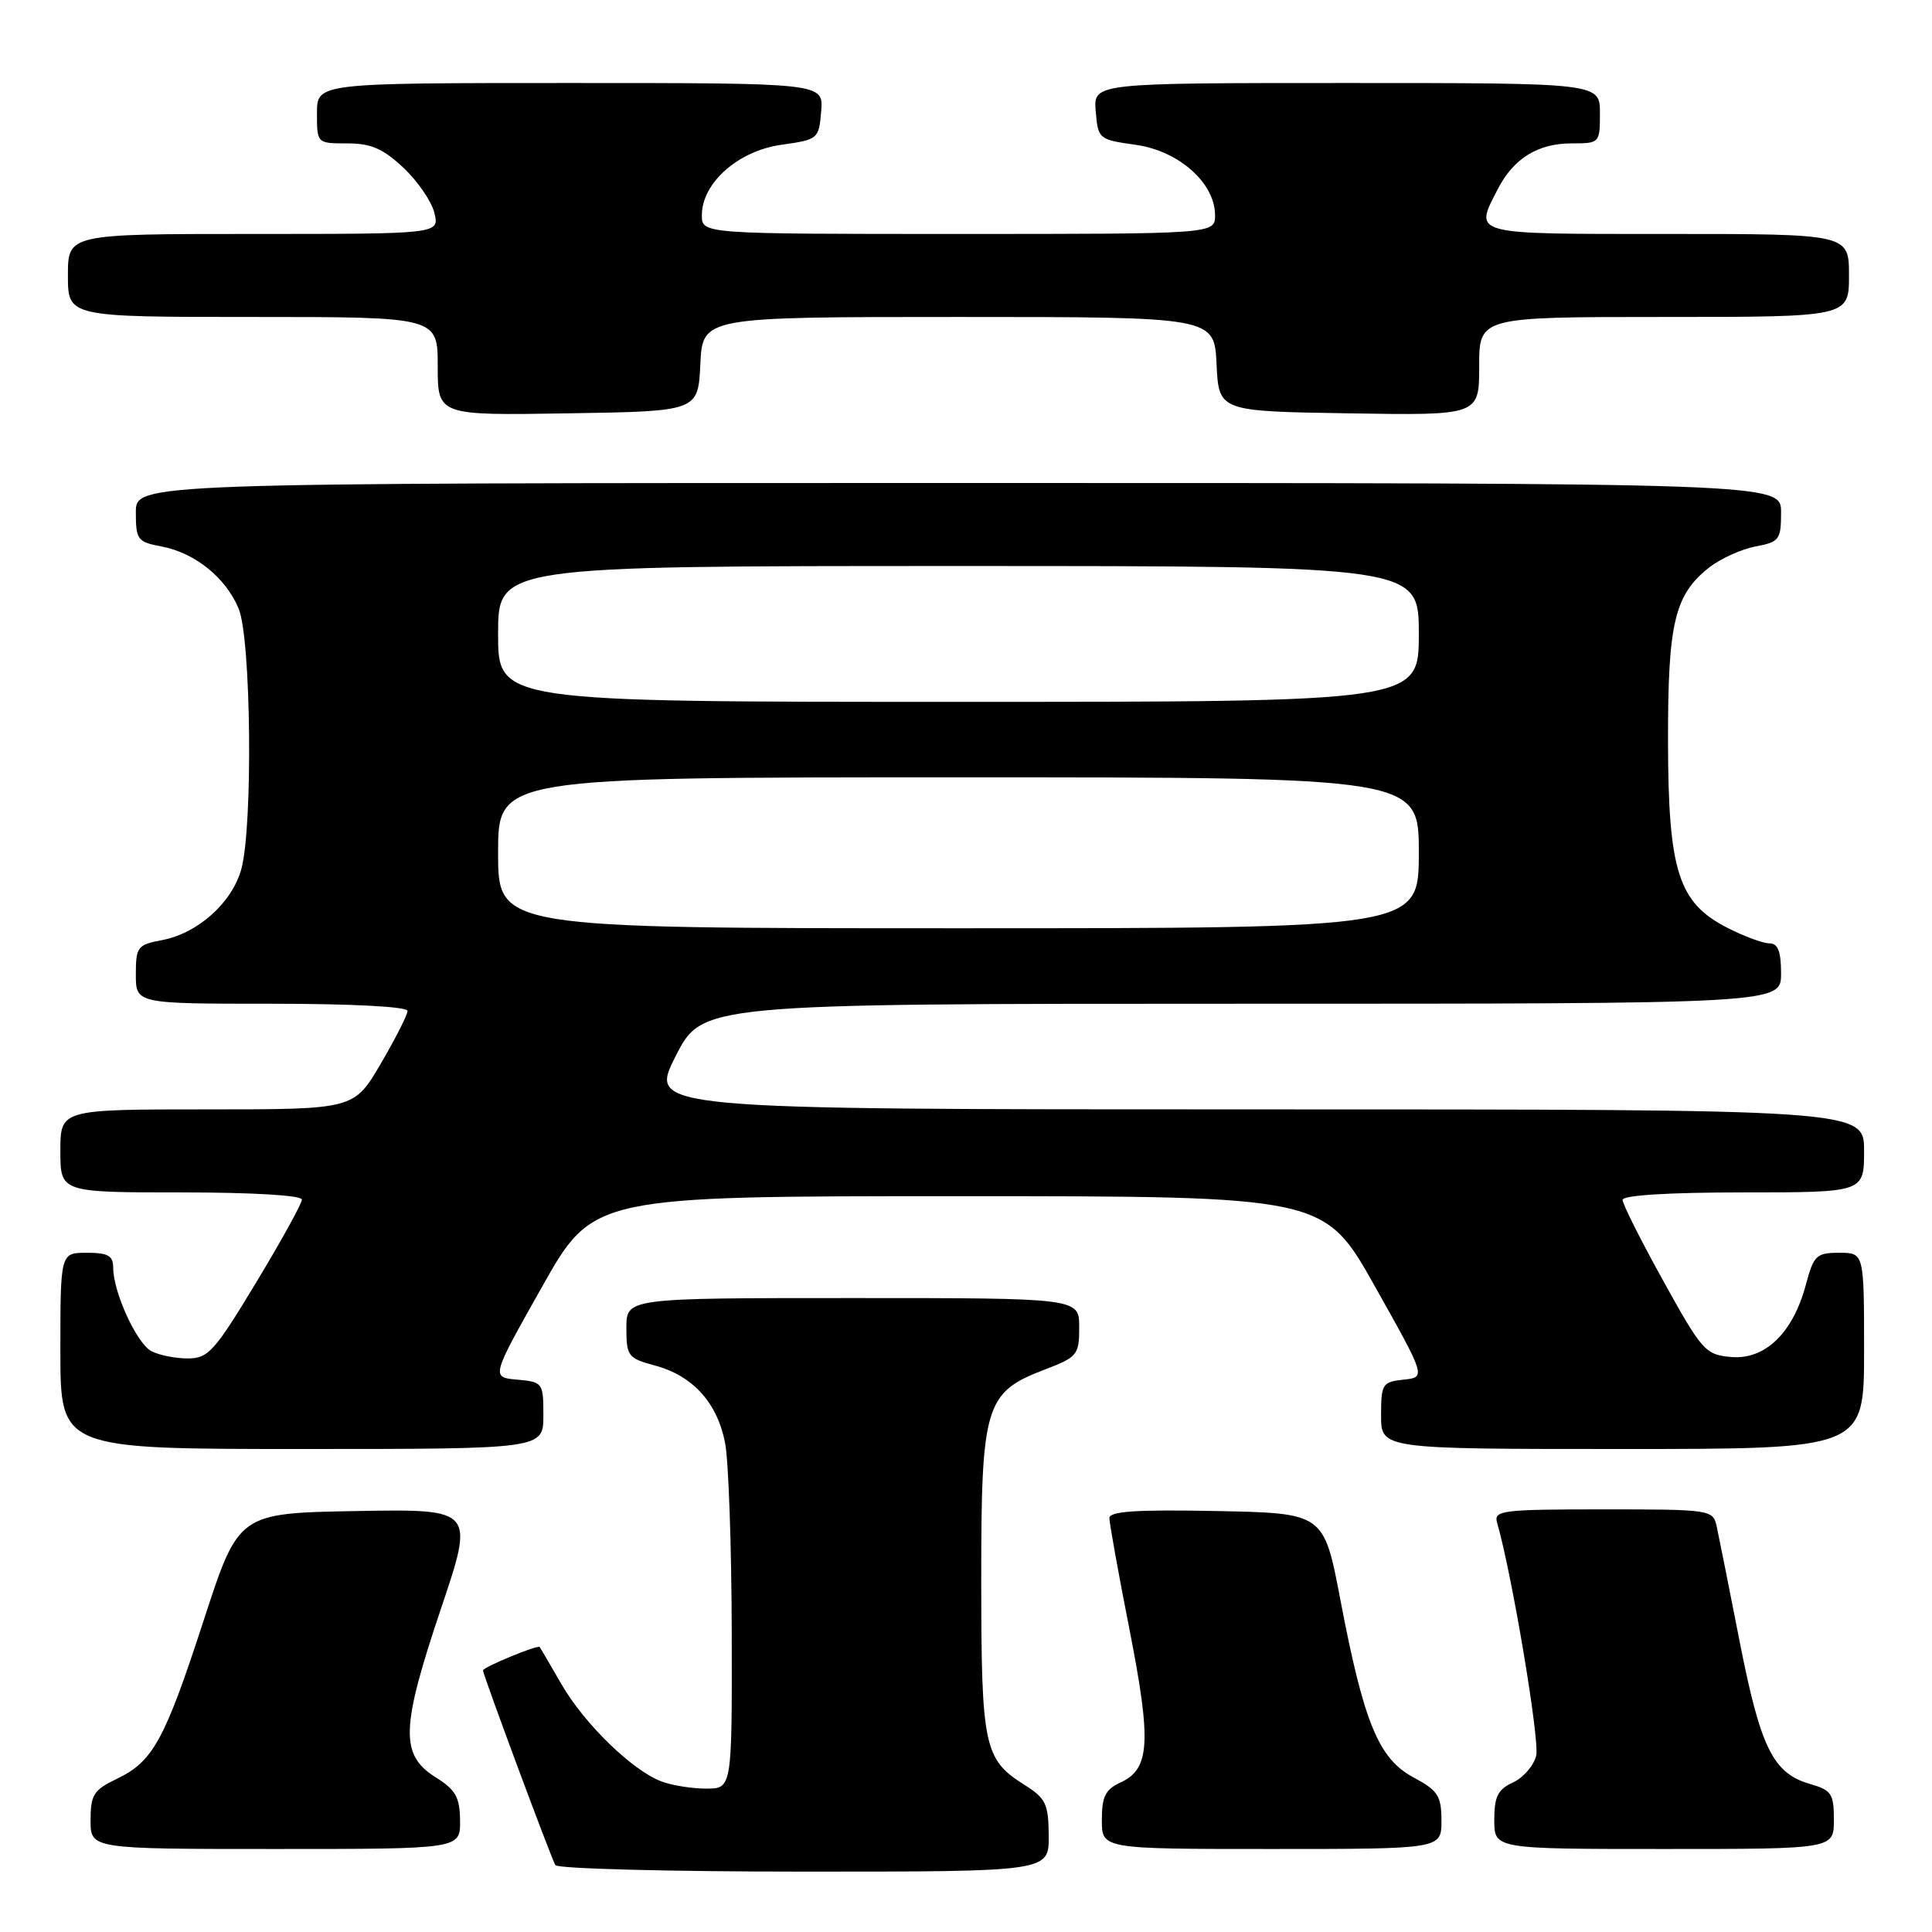 <?xml version="1.0" encoding="UTF-8" standalone="no"?>
<!DOCTYPE svg PUBLIC "-//W3C//DTD SVG 1.1//EN" "http://www.w3.org/Graphics/SVG/1.1/DTD/svg11.dtd" >
<svg xmlns="http://www.w3.org/2000/svg" xmlns:xlink="http://www.w3.org/1999/xlink" version="1.1" viewBox="0 0 256 256">
 <g >
 <path fill="currentColor"
d=" M 138.96 243.25 C 138.93 239.02 138.58 238.28 135.74 236.50 C 130.39 233.13 130.03 231.43 130.02 209.50 C 130.01 186.17 130.51 184.50 138.42 181.48 C 142.77 179.82 143.00 179.53 143.00 175.86 C 143.00 172.00 143.00 172.00 113.00 172.00 C 83.00 172.00 83.00 172.00 83.00 175.96 C 83.00 179.70 83.21 179.98 86.82 180.95 C 91.81 182.30 95.05 185.88 96.08 191.20 C 96.54 193.56 96.93 204.84 96.96 216.25 C 97.00 237.00 97.00 237.00 93.57 237.00 C 91.68 237.00 89.00 236.57 87.62 236.04 C 83.77 234.58 77.42 228.40 74.41 223.19 C 72.92 220.61 71.62 218.38 71.51 218.24 C 71.26 217.91 64.00 220.91 64.00 221.34 C 64.00 221.92 73.05 246.27 73.59 247.14 C 73.88 247.61 88.72 248.00 106.56 248.00 C 139.00 248.00 139.00 248.00 138.96 243.25 Z  M 60.96 241.25 C 60.93 238.13 60.38 237.16 57.71 235.49 C 53.00 232.53 53.11 228.97 58.41 213.22 C 62.88 199.95 62.88 199.95 47.25 200.22 C 31.62 200.50 31.62 200.50 27.03 214.58 C 21.81 230.62 20.28 233.42 15.45 235.72 C 12.41 237.18 12.00 237.82 12.00 241.19 C 12.00 245.00 12.00 245.00 36.50 245.00 C 61.00 245.00 61.00 245.00 60.96 241.25 Z  M 191.00 241.25 C 190.99 237.95 190.55 237.26 187.27 235.50 C 182.67 233.03 180.71 228.26 177.61 212.00 C 175.42 200.50 175.42 200.50 161.21 200.22 C 150.54 200.01 147.00 200.25 147.00 201.16 C 147.00 201.84 148.20 208.49 149.67 215.96 C 152.59 230.83 152.38 234.41 148.47 236.19 C 146.47 237.11 146.00 238.05 146.00 241.16 C 146.00 245.00 146.00 245.00 168.50 245.00 C 191.00 245.00 191.00 245.00 191.00 241.25 Z  M 243.00 241.14 C 243.00 237.68 242.68 237.20 239.85 236.39 C 234.94 234.98 233.28 231.61 230.51 217.50 C 229.11 210.35 227.74 203.49 227.47 202.25 C 226.97 200.04 226.68 200.00 212.41 200.00 C 199.03 200.00 197.91 200.14 198.37 201.75 C 200.35 208.61 204.05 230.67 203.55 232.64 C 203.22 233.98 201.83 235.57 200.47 236.19 C 198.47 237.11 198.00 238.05 198.00 241.16 C 198.00 245.00 198.00 245.00 220.50 245.00 C 243.00 245.00 243.00 245.00 243.00 241.14 Z  M 72.00 187.56 C 72.00 183.22 71.92 183.11 68.53 182.81 C 65.06 182.50 65.06 182.50 71.83 170.50 C 78.59 158.50 78.59 158.50 127.03 158.50 C 175.48 158.50 175.48 158.50 182.21 170.50 C 188.95 182.50 188.95 182.50 185.98 182.81 C 183.17 183.11 183.00 183.38 183.00 187.56 C 183.00 192.00 183.00 192.00 215.00 192.00 C 247.00 192.00 247.00 192.00 247.00 179.00 C 247.00 166.00 247.00 166.00 243.71 166.00 C 240.67 166.00 240.32 166.34 239.27 170.29 C 237.57 176.63 233.87 180.20 229.39 179.81 C 225.98 179.51 225.55 179.04 220.40 169.74 C 217.43 164.38 215.00 159.54 215.00 158.99 C 215.00 158.38 221.06 158.00 231.00 158.00 C 247.00 158.00 247.00 158.00 247.00 152.50 C 247.00 147.00 247.00 147.00 166.49 147.00 C 85.97 147.00 85.97 147.00 89.50 140.00 C 93.03 133.00 93.03 133.00 164.51 133.00 C 236.00 133.00 236.00 133.00 236.00 129.00 C 236.00 126.07 235.59 125.00 234.46 125.00 C 233.61 125.00 231.10 124.07 228.89 122.94 C 222.38 119.62 221.05 115.45 221.02 98.22 C 221.00 82.52 221.88 78.82 226.48 75.19 C 227.98 74.02 230.73 72.77 232.60 72.41 C 235.77 71.82 236.00 71.52 236.00 67.89 C 236.00 64.00 236.00 64.00 127.00 64.00 C 18.00 64.00 18.00 64.00 18.00 67.89 C 18.00 71.52 18.23 71.82 21.40 72.41 C 25.83 73.25 29.90 76.52 31.62 80.64 C 33.28 84.61 33.53 109.55 31.97 115.19 C 30.73 119.63 26.20 123.68 21.47 124.57 C 18.22 125.18 18.00 125.47 18.00 129.11 C 18.00 133.00 18.00 133.00 36.00 133.00 C 46.65 133.00 54.00 133.39 54.00 133.95 C 54.00 134.47 52.40 137.62 50.45 140.95 C 46.90 147.00 46.90 147.00 27.45 147.00 C 8.00 147.00 8.00 147.00 8.00 152.50 C 8.00 158.00 8.00 158.00 24.00 158.00 C 33.48 158.00 40.00 158.39 40.00 158.95 C 40.00 159.48 37.27 164.43 33.93 169.95 C 28.41 179.10 27.59 180.00 24.87 180.00 C 23.22 180.00 21.05 179.56 20.05 179.03 C 18.10 177.98 15.00 171.21 15.00 167.98 C 15.00 166.38 14.32 166.00 11.50 166.00 C 8.00 166.00 8.00 166.00 8.00 179.00 C 8.00 192.00 8.00 192.00 40.00 192.00 C 72.00 192.00 72.00 192.00 72.00 187.56 Z  M 92.80 48.25 C 93.10 42.00 93.10 42.00 127.00 42.00 C 160.90 42.00 160.90 42.00 161.20 48.25 C 161.50 54.50 161.50 54.50 178.75 54.77 C 196.00 55.05 196.00 55.05 196.00 48.52 C 196.00 42.00 196.00 42.00 220.50 42.00 C 245.00 42.00 245.00 42.00 245.00 36.50 C 245.00 31.00 245.00 31.00 221.00 31.00 C 194.64 31.00 195.31 31.18 198.49 25.01 C 200.57 20.99 203.79 19.00 208.22 19.00 C 211.96 19.00 212.00 18.96 212.00 15.00 C 212.00 11.00 212.00 11.00 178.44 11.00 C 144.88 11.00 144.88 11.00 145.19 14.74 C 145.49 18.42 145.59 18.50 150.50 19.19 C 156.21 20.00 161.00 24.25 161.00 28.52 C 161.00 31.00 161.00 31.00 127.00 31.00 C 93.00 31.00 93.00 31.00 93.00 28.52 C 93.00 24.25 97.79 20.00 103.50 19.19 C 108.41 18.50 108.51 18.42 108.81 14.74 C 109.12 11.00 109.12 11.00 75.56 11.00 C 42.00 11.00 42.00 11.00 42.00 15.00 C 42.00 19.00 42.00 19.00 46.01 19.00 C 49.17 19.00 50.77 19.70 53.48 22.25 C 55.38 24.04 57.22 26.74 57.57 28.25 C 58.22 31.00 58.22 31.00 33.61 31.00 C 9.00 31.00 9.00 31.00 9.00 36.50 C 9.00 42.00 9.00 42.00 33.50 42.00 C 58.00 42.00 58.00 42.00 58.00 48.52 C 58.00 55.05 58.00 55.05 75.25 54.77 C 92.50 54.50 92.50 54.50 92.80 48.25 Z  M 66.00 113.00 C 66.00 103.00 66.00 103.00 127.00 103.00 C 188.00 103.00 188.00 103.00 188.00 113.00 C 188.00 123.00 188.00 123.00 127.00 123.00 C 66.00 123.00 66.00 123.00 66.00 113.00 Z  M 66.00 84.00 C 66.00 75.00 66.00 75.00 127.00 75.00 C 188.00 75.00 188.00 75.00 188.00 84.00 C 188.00 93.00 188.00 93.00 127.00 93.00 C 66.00 93.00 66.00 93.00 66.00 84.00 Z "/>
</g>
</svg>
